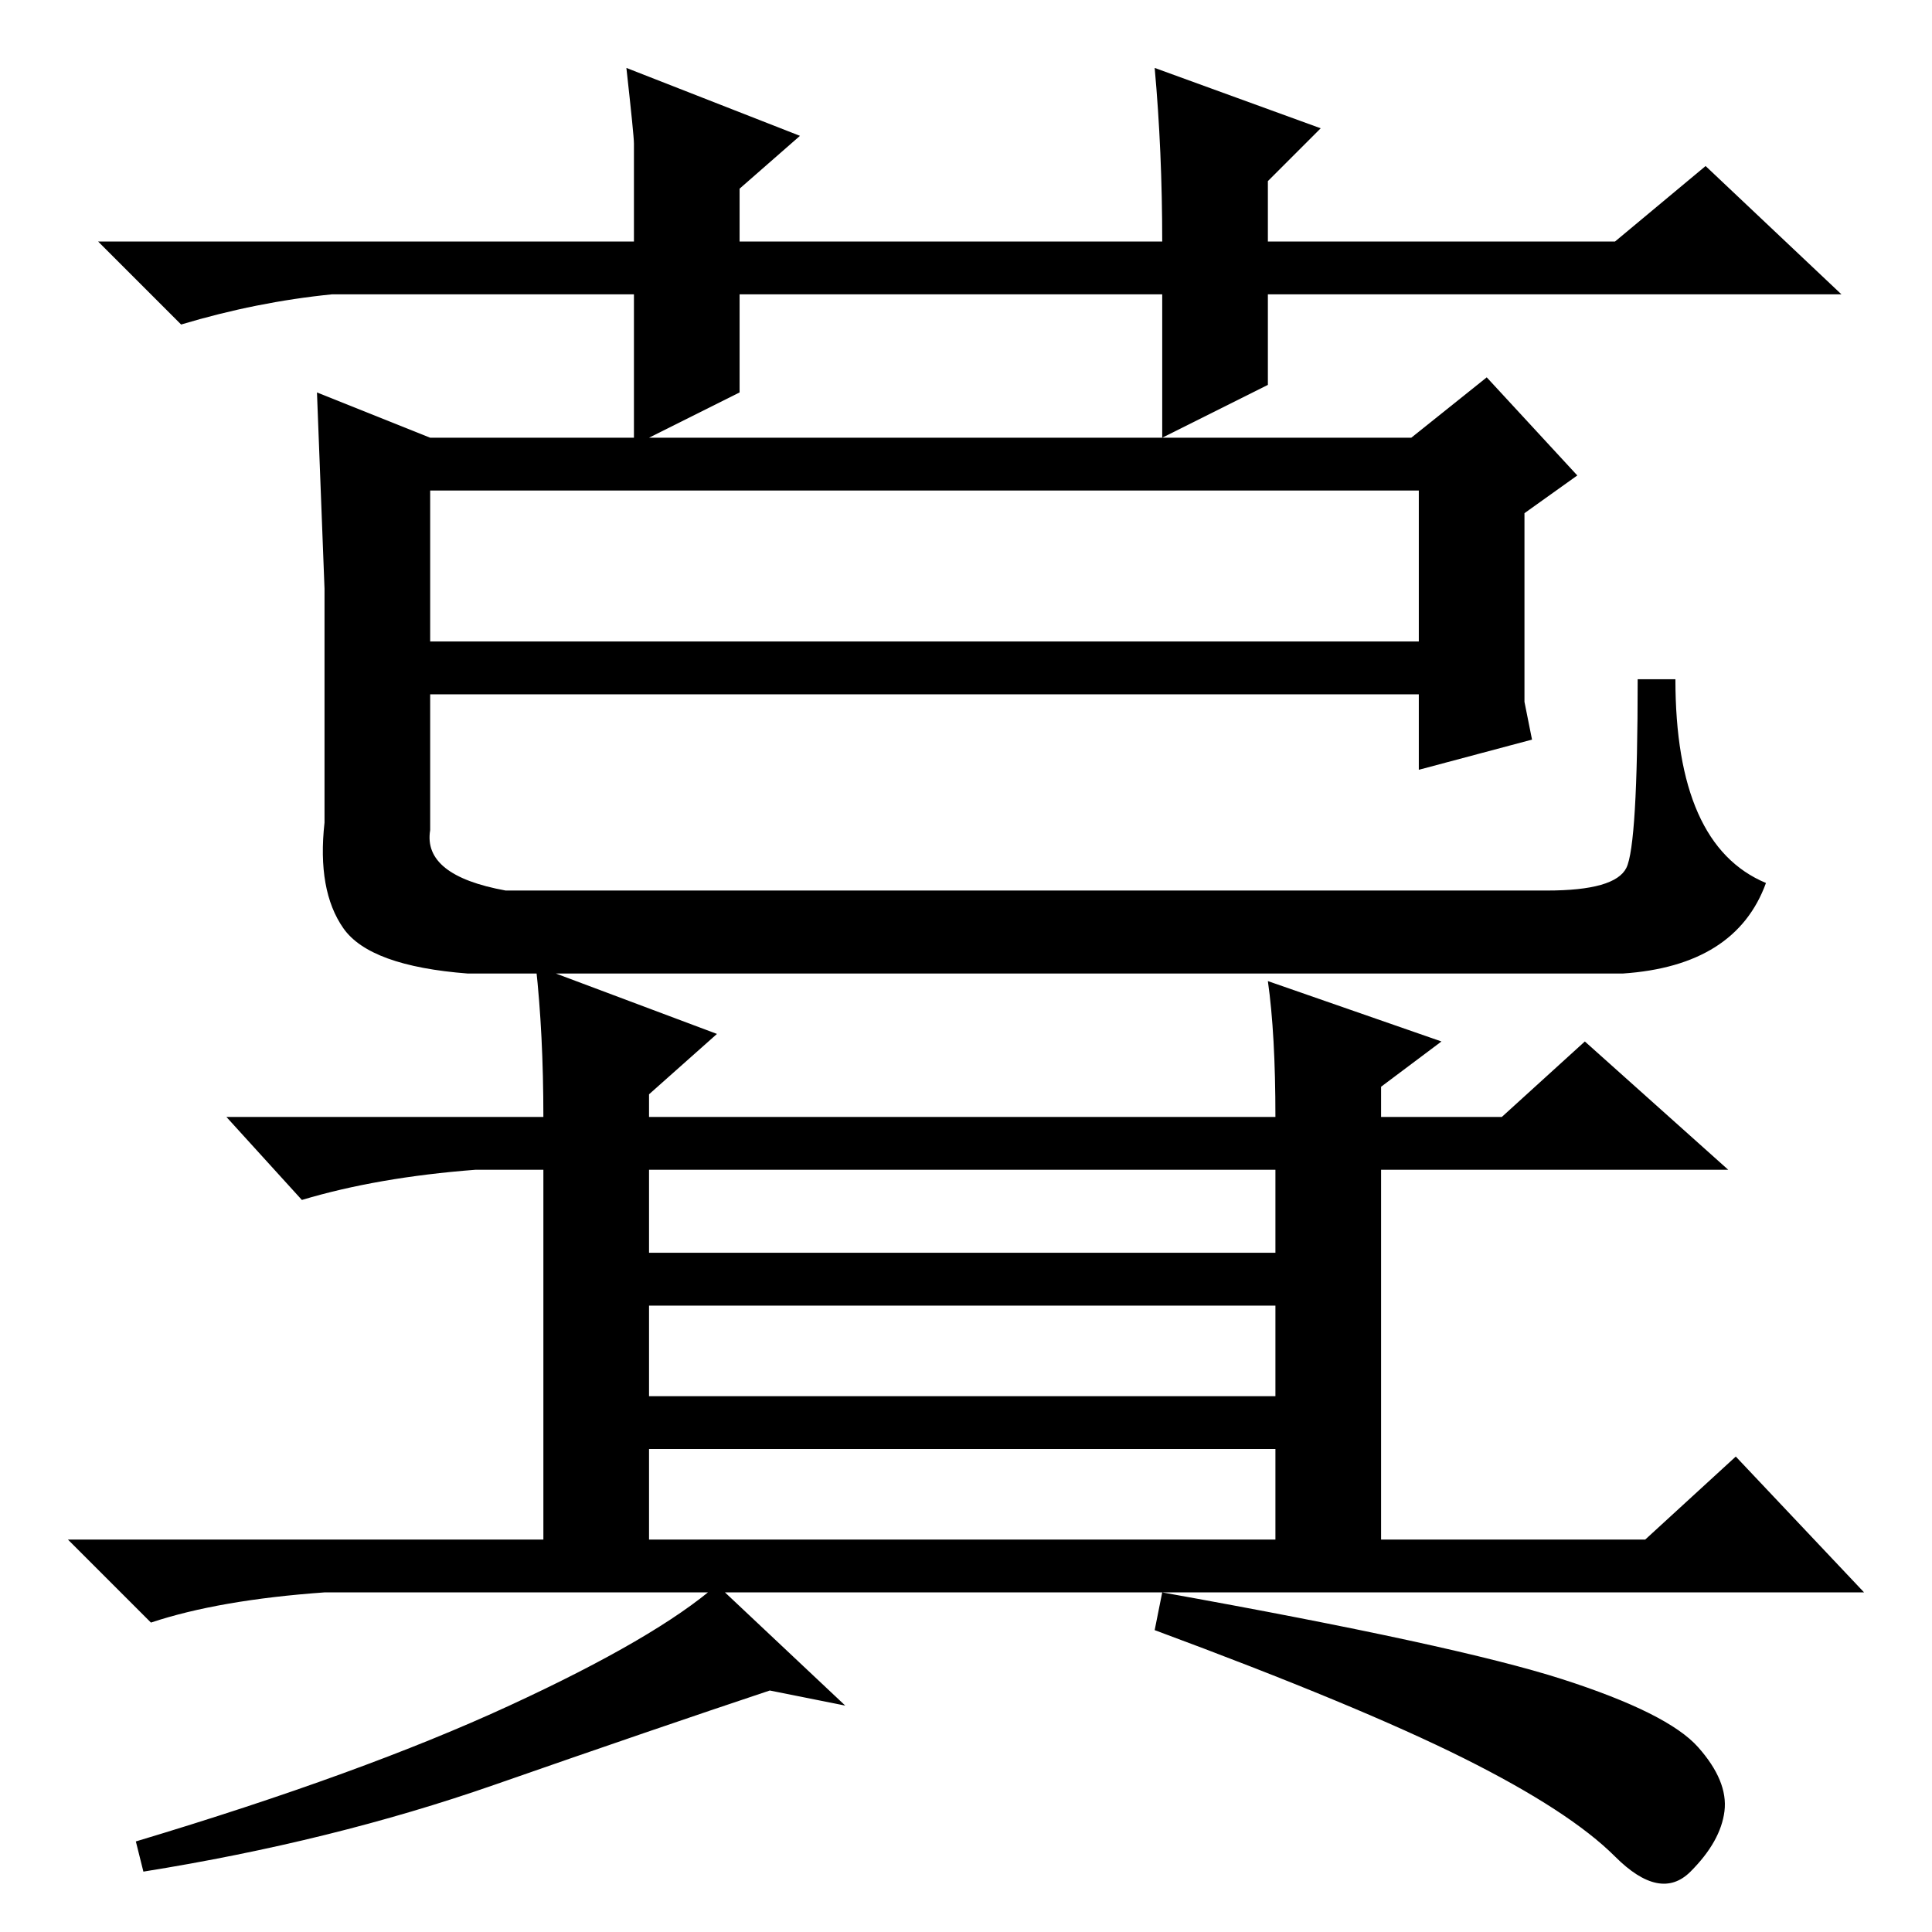 <?xml version="1.0" standalone="no"?>
<!DOCTYPE svg PUBLIC "-//W3C//DTD SVG 1.1//EN" "http://www.w3.org/Graphics/SVG/1.1/DTD/svg11.dtd" >
<svg xmlns="http://www.w3.org/2000/svg" xmlns:xlink="http://www.w3.org/1999/xlink" version="1.1" viewBox="0 -36 256 256">
  <g transform="matrix(1 0 0 -1 0 220)">
   <path fill="currentColor"
d="M168 126l23 -8l-8 -6v-4h16l11 10l19 -17h-46v-49h35l12 11l17 -18h-204q-14 -1 -23 -4l-11 11h63v49h-9q-13 -1 -23 -4l-10 11h42q0 11 -1 20l24 -9l-9 -8v-3h83q0 11 -1 18zM86 90h83v11h-83v-11zM86 71h83v12h-83v-12zM86 52h83v12h-83v-12zM112 30l-10 2
q-15 -5 -36.5 -12.5t-46.5 -11.5l-1 4q30 9 49.5 18t27.5 16zM207 33.5q14 -4.5 18 -9t3.5 -8.5t-4.5 -8t-10 2t-20 13t-41 17l1 5q39 -7 53 -11.5zM57 171h131v20h-133v7h132l10 8l12 -13l-7 -5v-25l1 -5l-15 -4v10h-131v-18q-1 -6 10 -8h138q9 0 10.5 3t1.5 25h5
q0 -22 12 -27q-4 -11 -19 -12h-153q-13 1 -16.5 6t-2.5 14v31t-1 26l15 -6v-27zM154 198v19h-56v-13l-14 -7v20h-40q-10 -1 -20 -4l-11 11h71v13q0 1 -1 10l23 -9l-8 -7v-7h56q0 12 -1 23l22 -8l-7 -7v-8h46l12 10l18 -17h-76v-12z" />
  </g>

</svg>
